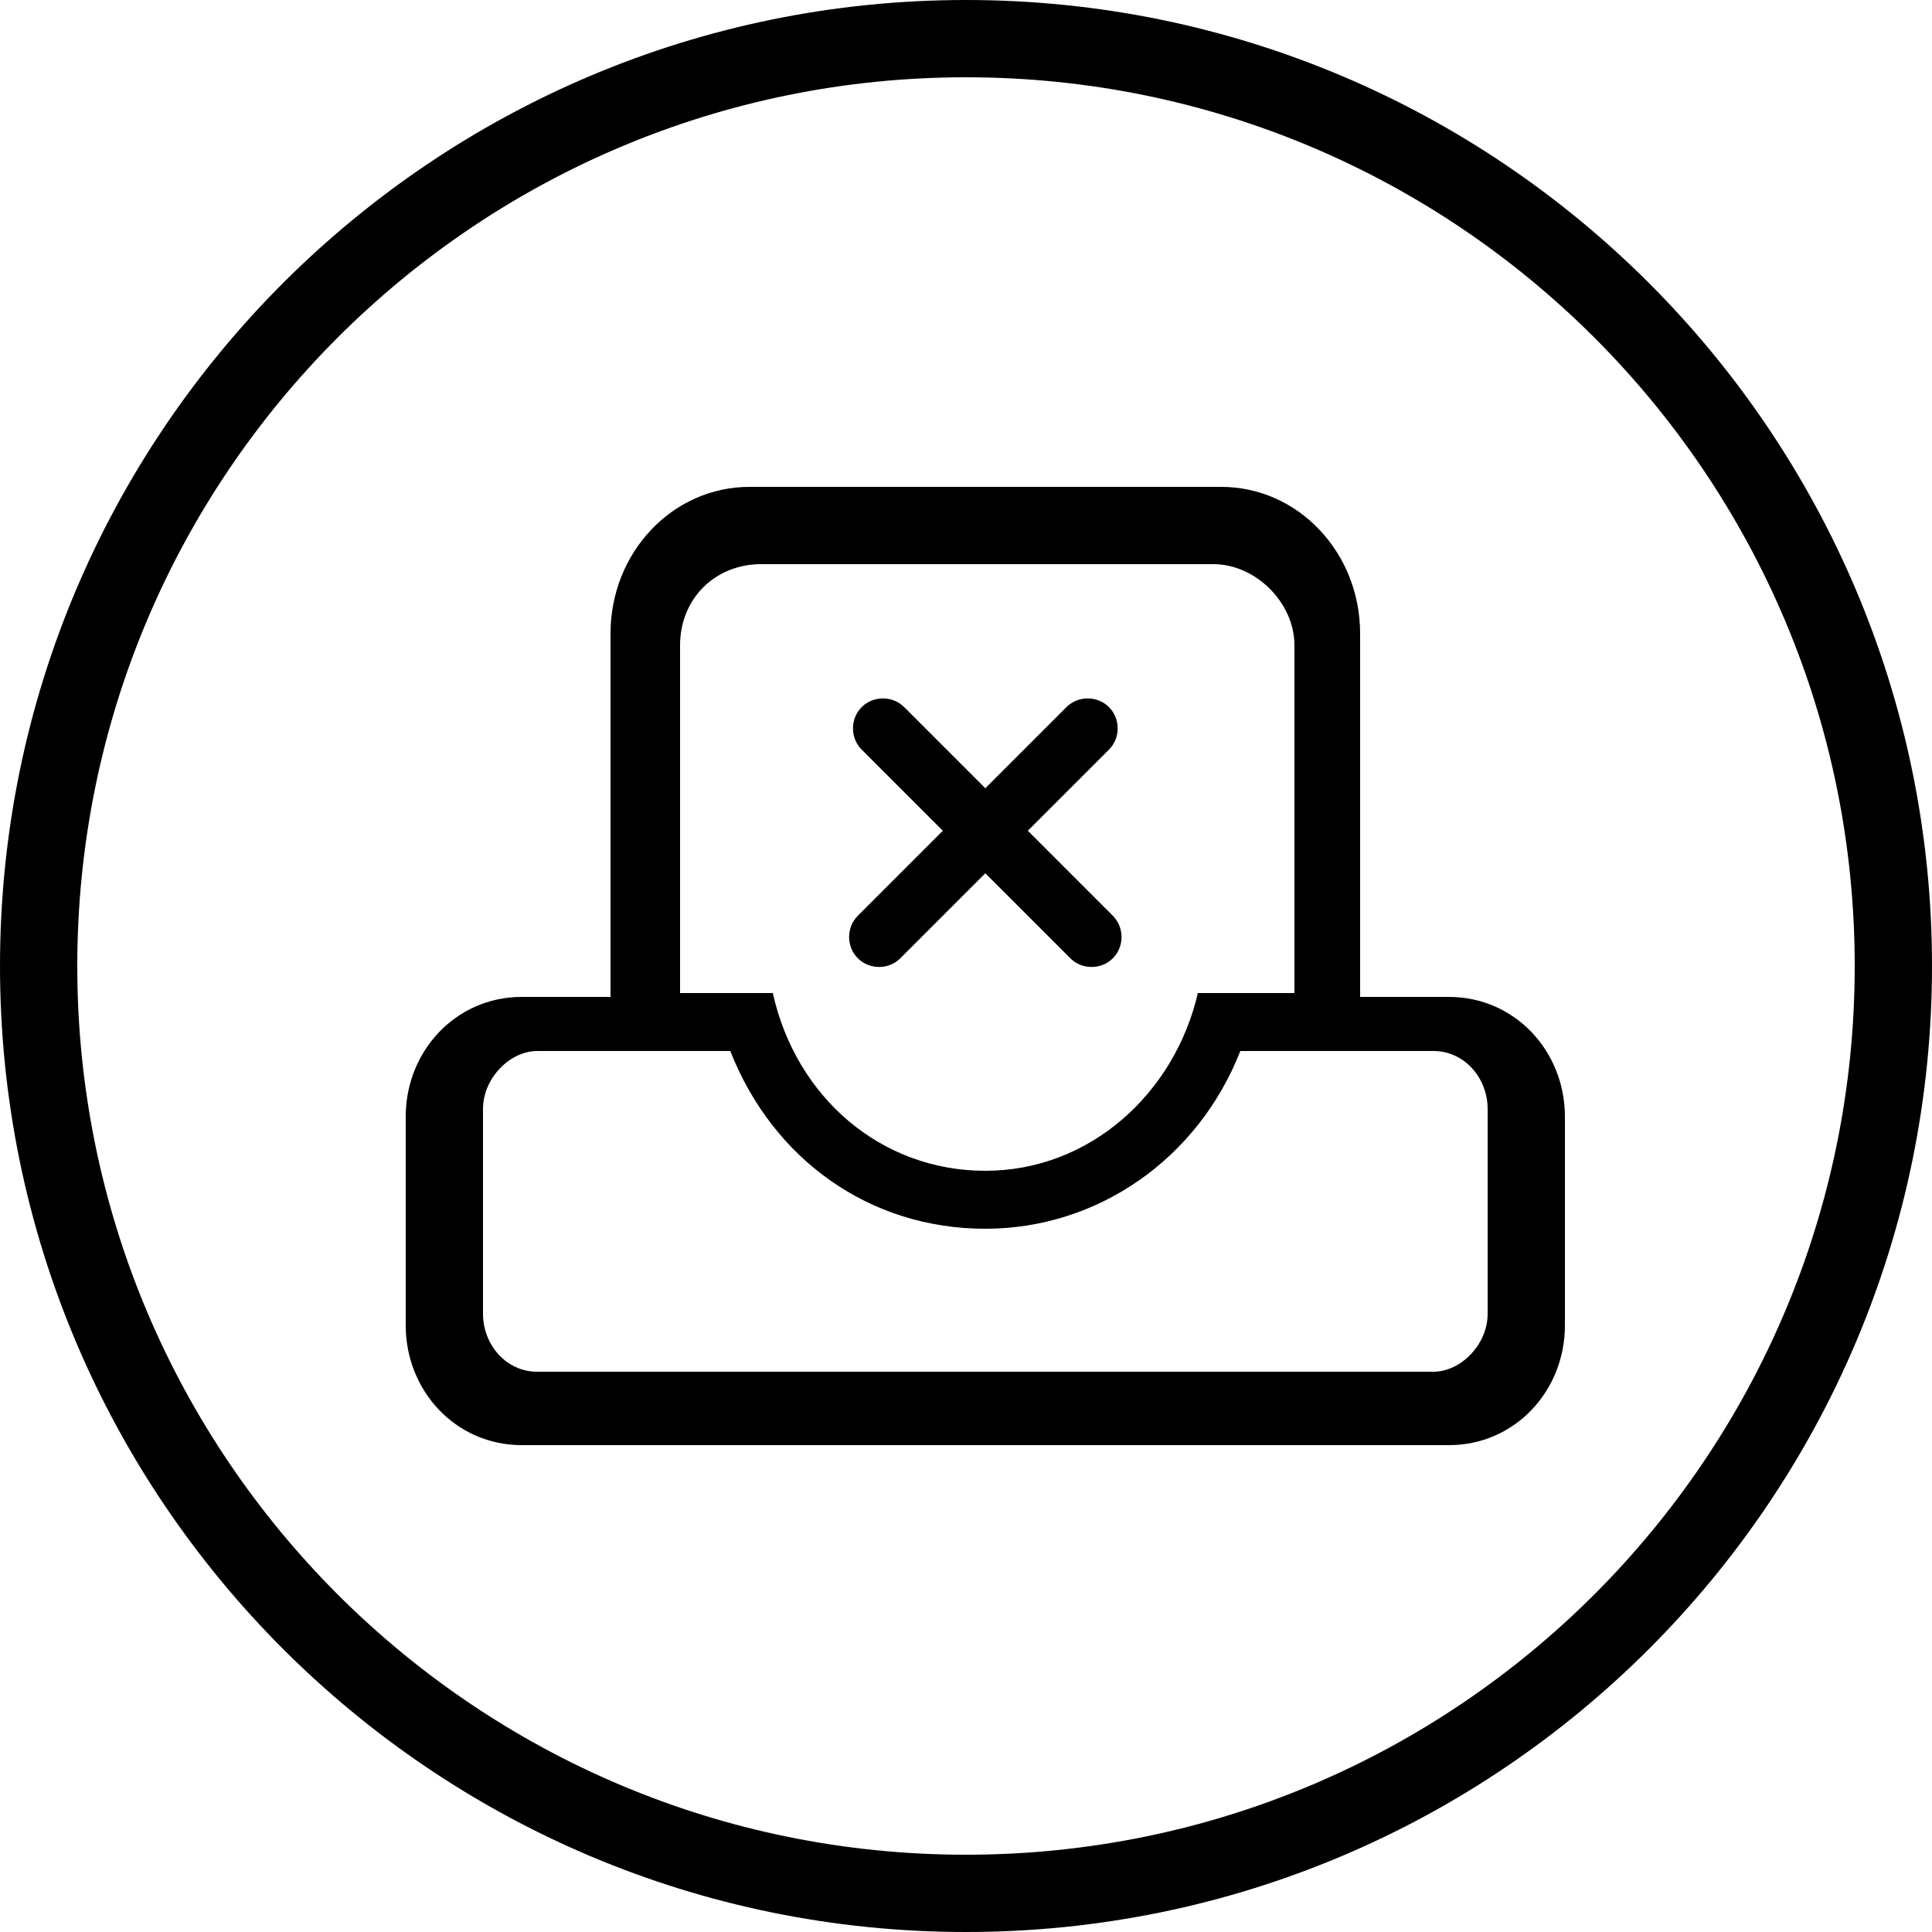 <svg t="1571725096929" class="icon" viewBox="0 0 1024 1024" version="1.1" xmlns="http://www.w3.org/2000/svg" p-id="3754" width="128" height="128"><path d="M512 1024C229.376 1024 0 794.624 0 512S229.376 0 512 0s512 229.376 512 512-229.376 512-512 512z m0-983.04C251.904 40.96 40.96 251.904 40.96 512s210.944 471.04 471.04 471.04 471.04-210.944 471.04-471.04S772.096 40.96 512 40.96z m276.48 655.36c0 16.384-14.336 30.72-28.672 30.72H284.672c-16.384 0-28.672-14.336-28.672-30.72v-108.544c0-16.384 14.336-30.72 28.672-30.72h102.4c22.528 57.344 73.728 94.208 135.168 94.208 59.392 0 112.64-36.864 135.168-94.208h102.4c16.384 0 28.672 14.336 28.672 30.72V696.32zM360.448 342.016c0-24.576 18.432-43.008 43.008-43.008h239.616c22.528 0 43.008 20.48 43.008 43.008v184.32H634.88c-12.288 53.248-57.344 94.208-112.64 94.208s-100.352-38.912-112.64-94.208h-49.152v-184.32z m360.448 186.368v-192.512c0-43.008-32.768-77.824-73.728-77.824H397.312c-40.96 0-73.728 34.816-73.728 77.824v192.512h-47.104c-34.816 0-61.44 28.672-61.44 63.488v110.592c0 34.816 26.624 63.488 61.44 63.488h491.52c34.816 0 61.44-28.672 61.44-63.488v-110.592c0-34.816-26.624-63.488-61.44-63.488h-47.104z m-131.072-20.48c-6.144 6.144-16.384 6.144-22.528 0l-110.592-110.592c-6.144-6.144-6.144-16.384 0-22.528 6.144-6.144 16.384-6.144 22.528 0l110.592 110.592c6.144 6.144 6.144 16.384 0 22.528z m-135.168 0c-6.144-6.144-6.144-16.384 0-22.528l110.592-110.592c6.144-6.144 16.384-6.144 22.528 0 6.144 6.144 6.144 16.384 0 22.528l-110.592 110.592c-6.144 6.144-16.384 6.144-22.528 0z"  p-id="3755"></path></svg>